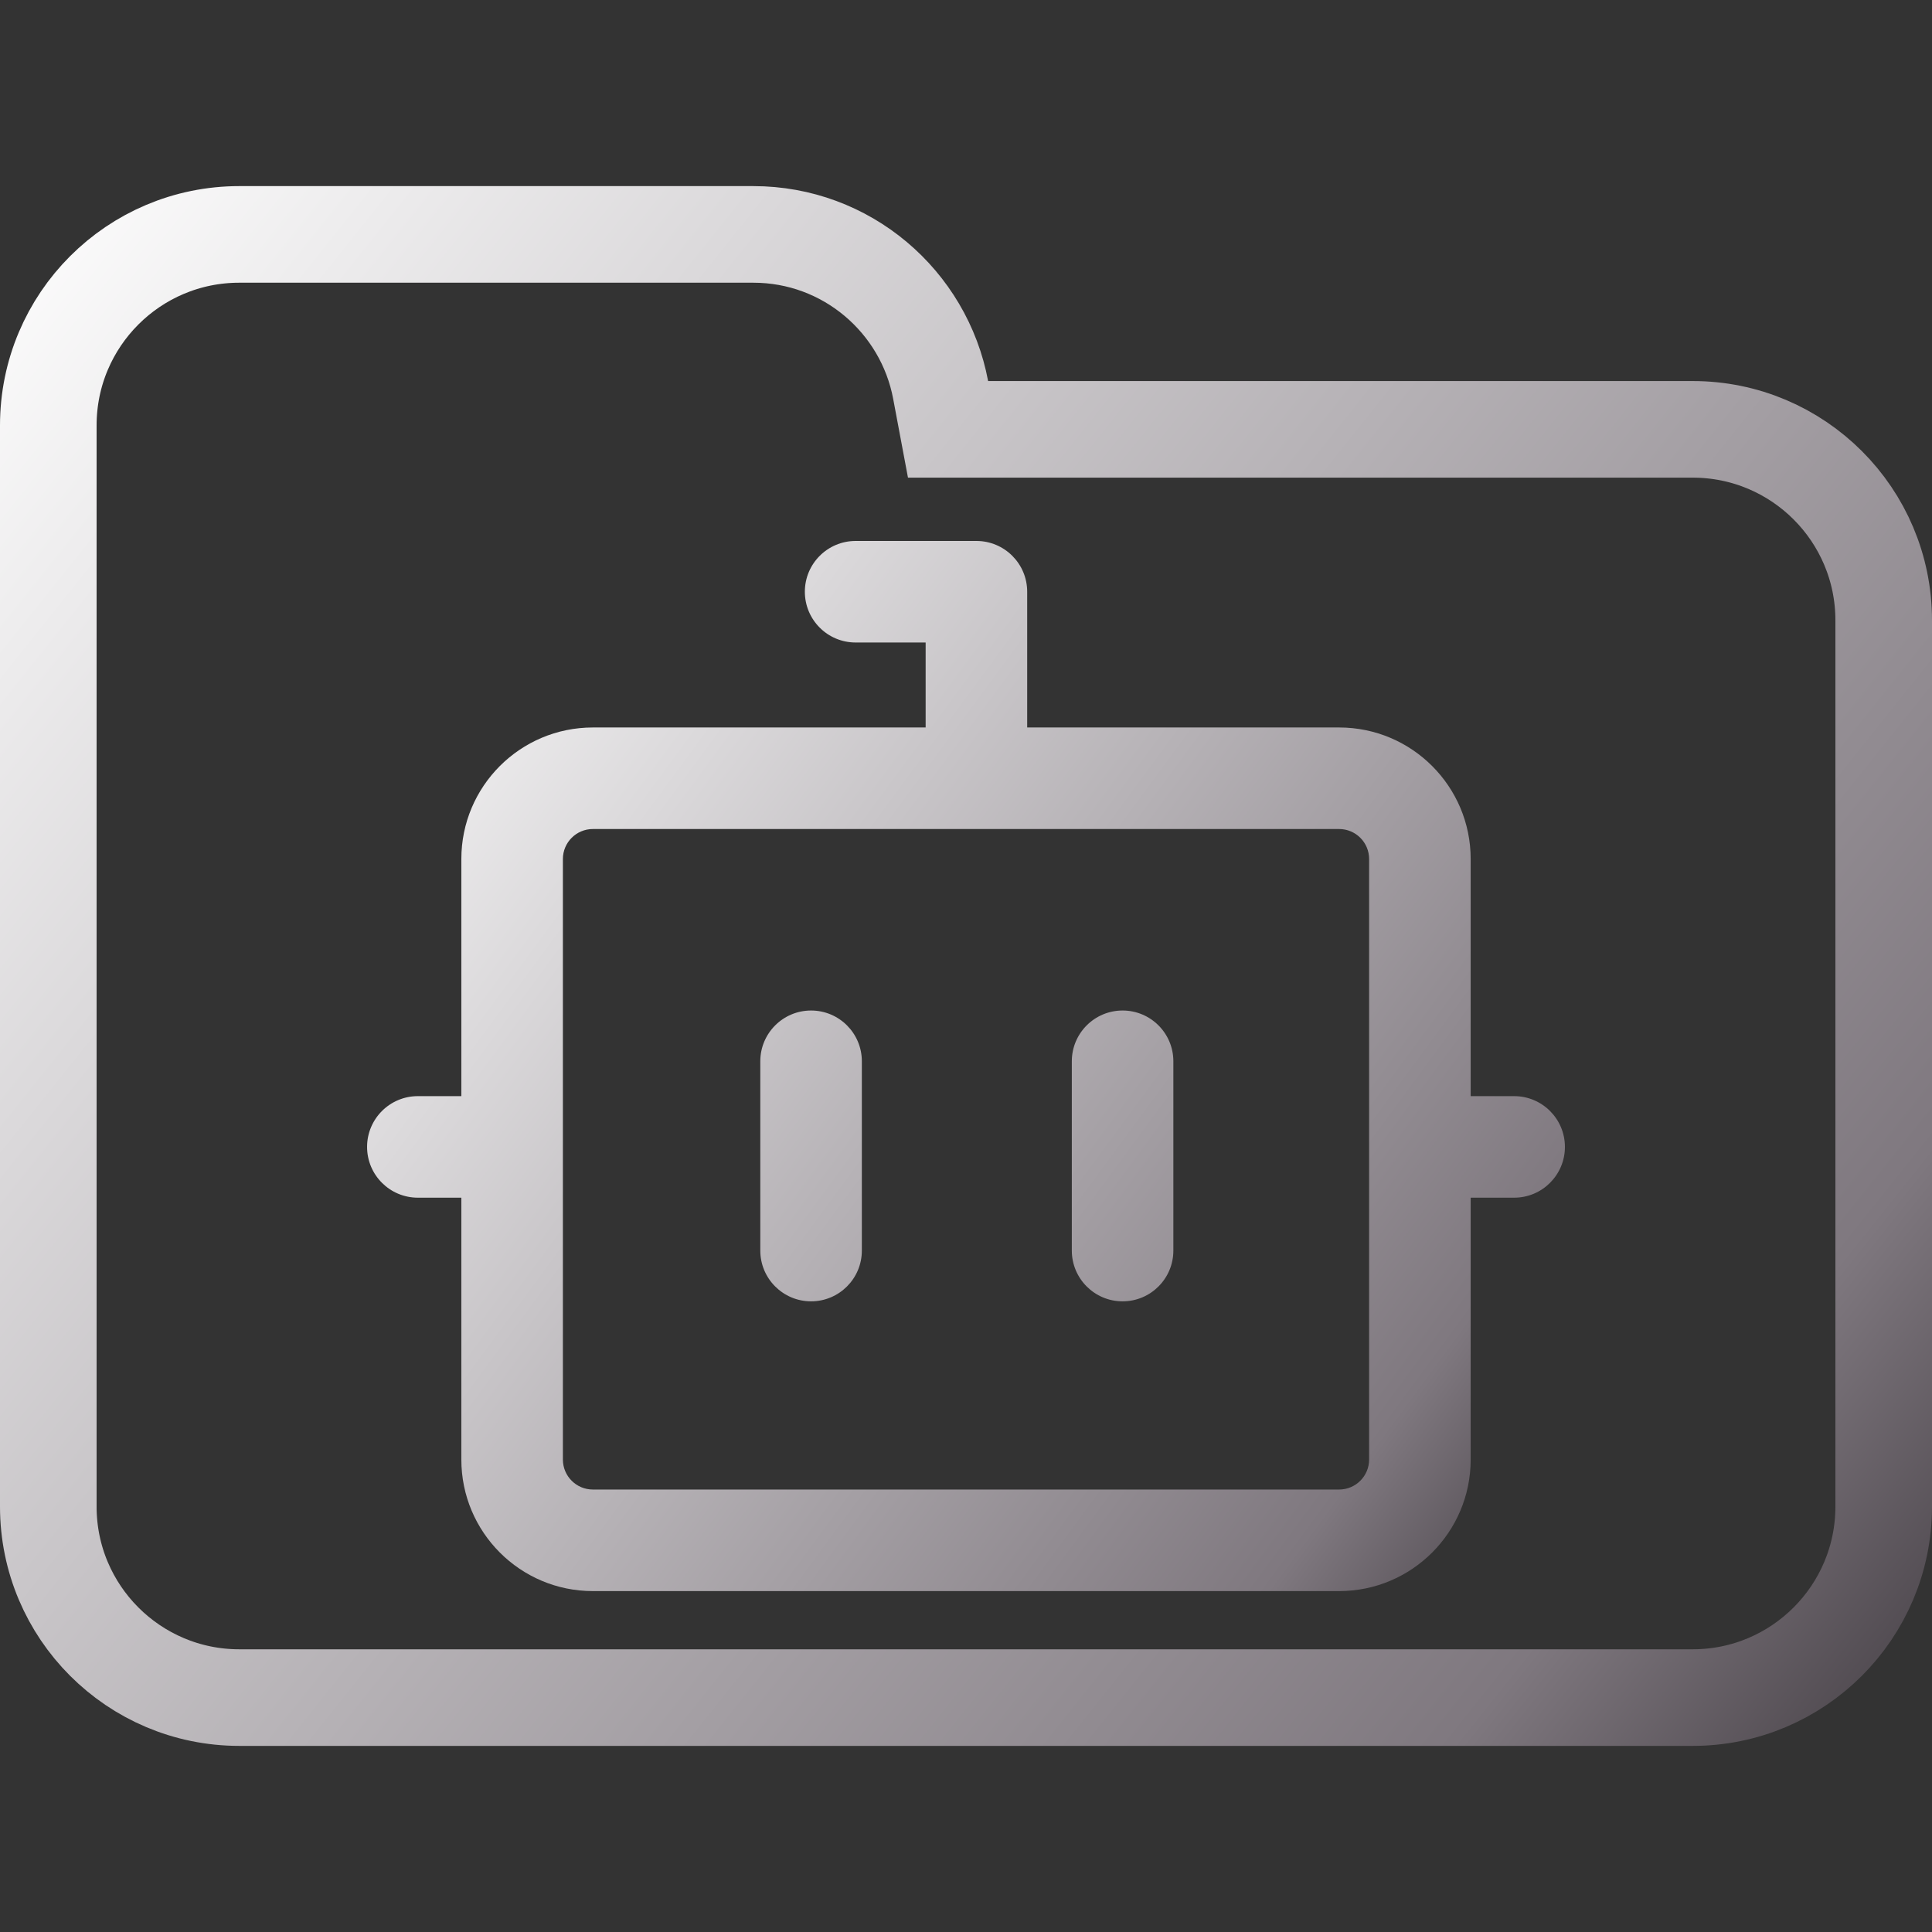 <svg width="100" height="100" viewBox="0 0 100 100" fill="none" xmlns="http://www.w3.org/2000/svg">
<rect x="0" y="0" width="100" height="100" fill="#333333" stroke="none"/>
<g clip-path="url(#clip0_106_795)">
<path d="M48.688 20.184L49.071 22.223H51.145H87.615C93.072 22.223 97.5 26.647 97.5 32.108V77.982C97.5 83.438 93.071 87.867 87.615 87.867H12.385C6.927 87.867 2.5 83.438 2.5 77.982V42.203V32.108V22.018C2.5 16.557 6.926 12.133 12.385 12.133H38.991C43.815 12.133 47.826 15.597 48.688 20.184Z" stroke="url(#paint0_linear_106_795)" stroke-width="5"/>
<path fill-rule="evenodd" clip-rule="evenodd" d="M44.287 28C42.835 28 41.659 29.177 41.659 30.628C41.659 32.08 42.835 33.256 44.287 33.256H47.911V37.654H30.688C26.927 37.654 23.879 40.702 23.879 44.463V56.736H21.628C20.177 56.736 19 57.913 19 59.364C19 60.816 20.177 61.992 21.628 61.992H23.879V75.545C23.879 79.306 26.927 82.355 30.688 82.355H69.312C73.073 82.355 76.122 79.306 76.122 75.545V61.992H78.372C79.823 61.992 81 60.816 81 59.364C81 57.913 79.823 56.736 78.372 56.736H76.122V44.463C76.122 40.702 73.073 37.654 69.312 37.654H53.167V30.628C53.167 29.177 51.991 28 50.539 28H44.287ZM44.609 54.932C44.609 53.481 43.433 52.304 41.981 52.304C40.53 52.304 39.353 53.481 39.353 54.932V64.729C39.353 66.18 40.53 67.357 41.981 67.357C43.433 67.357 44.609 66.18 44.609 64.729V54.932ZM60.733 54.932C60.733 53.481 59.557 52.304 58.105 52.304C56.654 52.304 55.477 53.481 55.477 54.932V64.729C55.477 66.18 56.654 67.357 58.105 67.357C59.557 67.357 60.733 66.18 60.733 64.729V54.932ZM29.135 44.463C29.135 43.605 29.83 42.91 30.688 42.91H69.312C70.17 42.91 70.865 43.605 70.865 44.463V75.545C70.865 76.403 70.17 77.098 69.312 77.098H30.688C29.83 77.098 29.135 76.403 29.135 75.545V44.463Z" fill="url(#paint1_linear_106_795)"/>
</g>
<defs>
<linearGradient id="paint0_linear_106_795" x1="0.022" y1="9.916" x2="100.228" y2="90.033" gradientUnits="userSpaceOnUse">
<stop stop-color="white"/>
<stop offset="0.849" stop-color="#7F787F"/>
<stop offset="0.983" stop-color="#4B454B"/>
</linearGradient>
<linearGradient id="paint1_linear_106_795" x1="19.014" y1="28.19" x2="85.054" y2="76.816" gradientUnits="userSpaceOnUse">
<stop stop-color="white"/>
<stop offset="0.849" stop-color="#7F787F"/>
<stop offset="0.983" stop-color="#4B454B"/>
</linearGradient>
<clipPath id="clip0_106_795">
<rect width="100" height="100" fill="white"/>
</clipPath>
</defs>
</svg>
